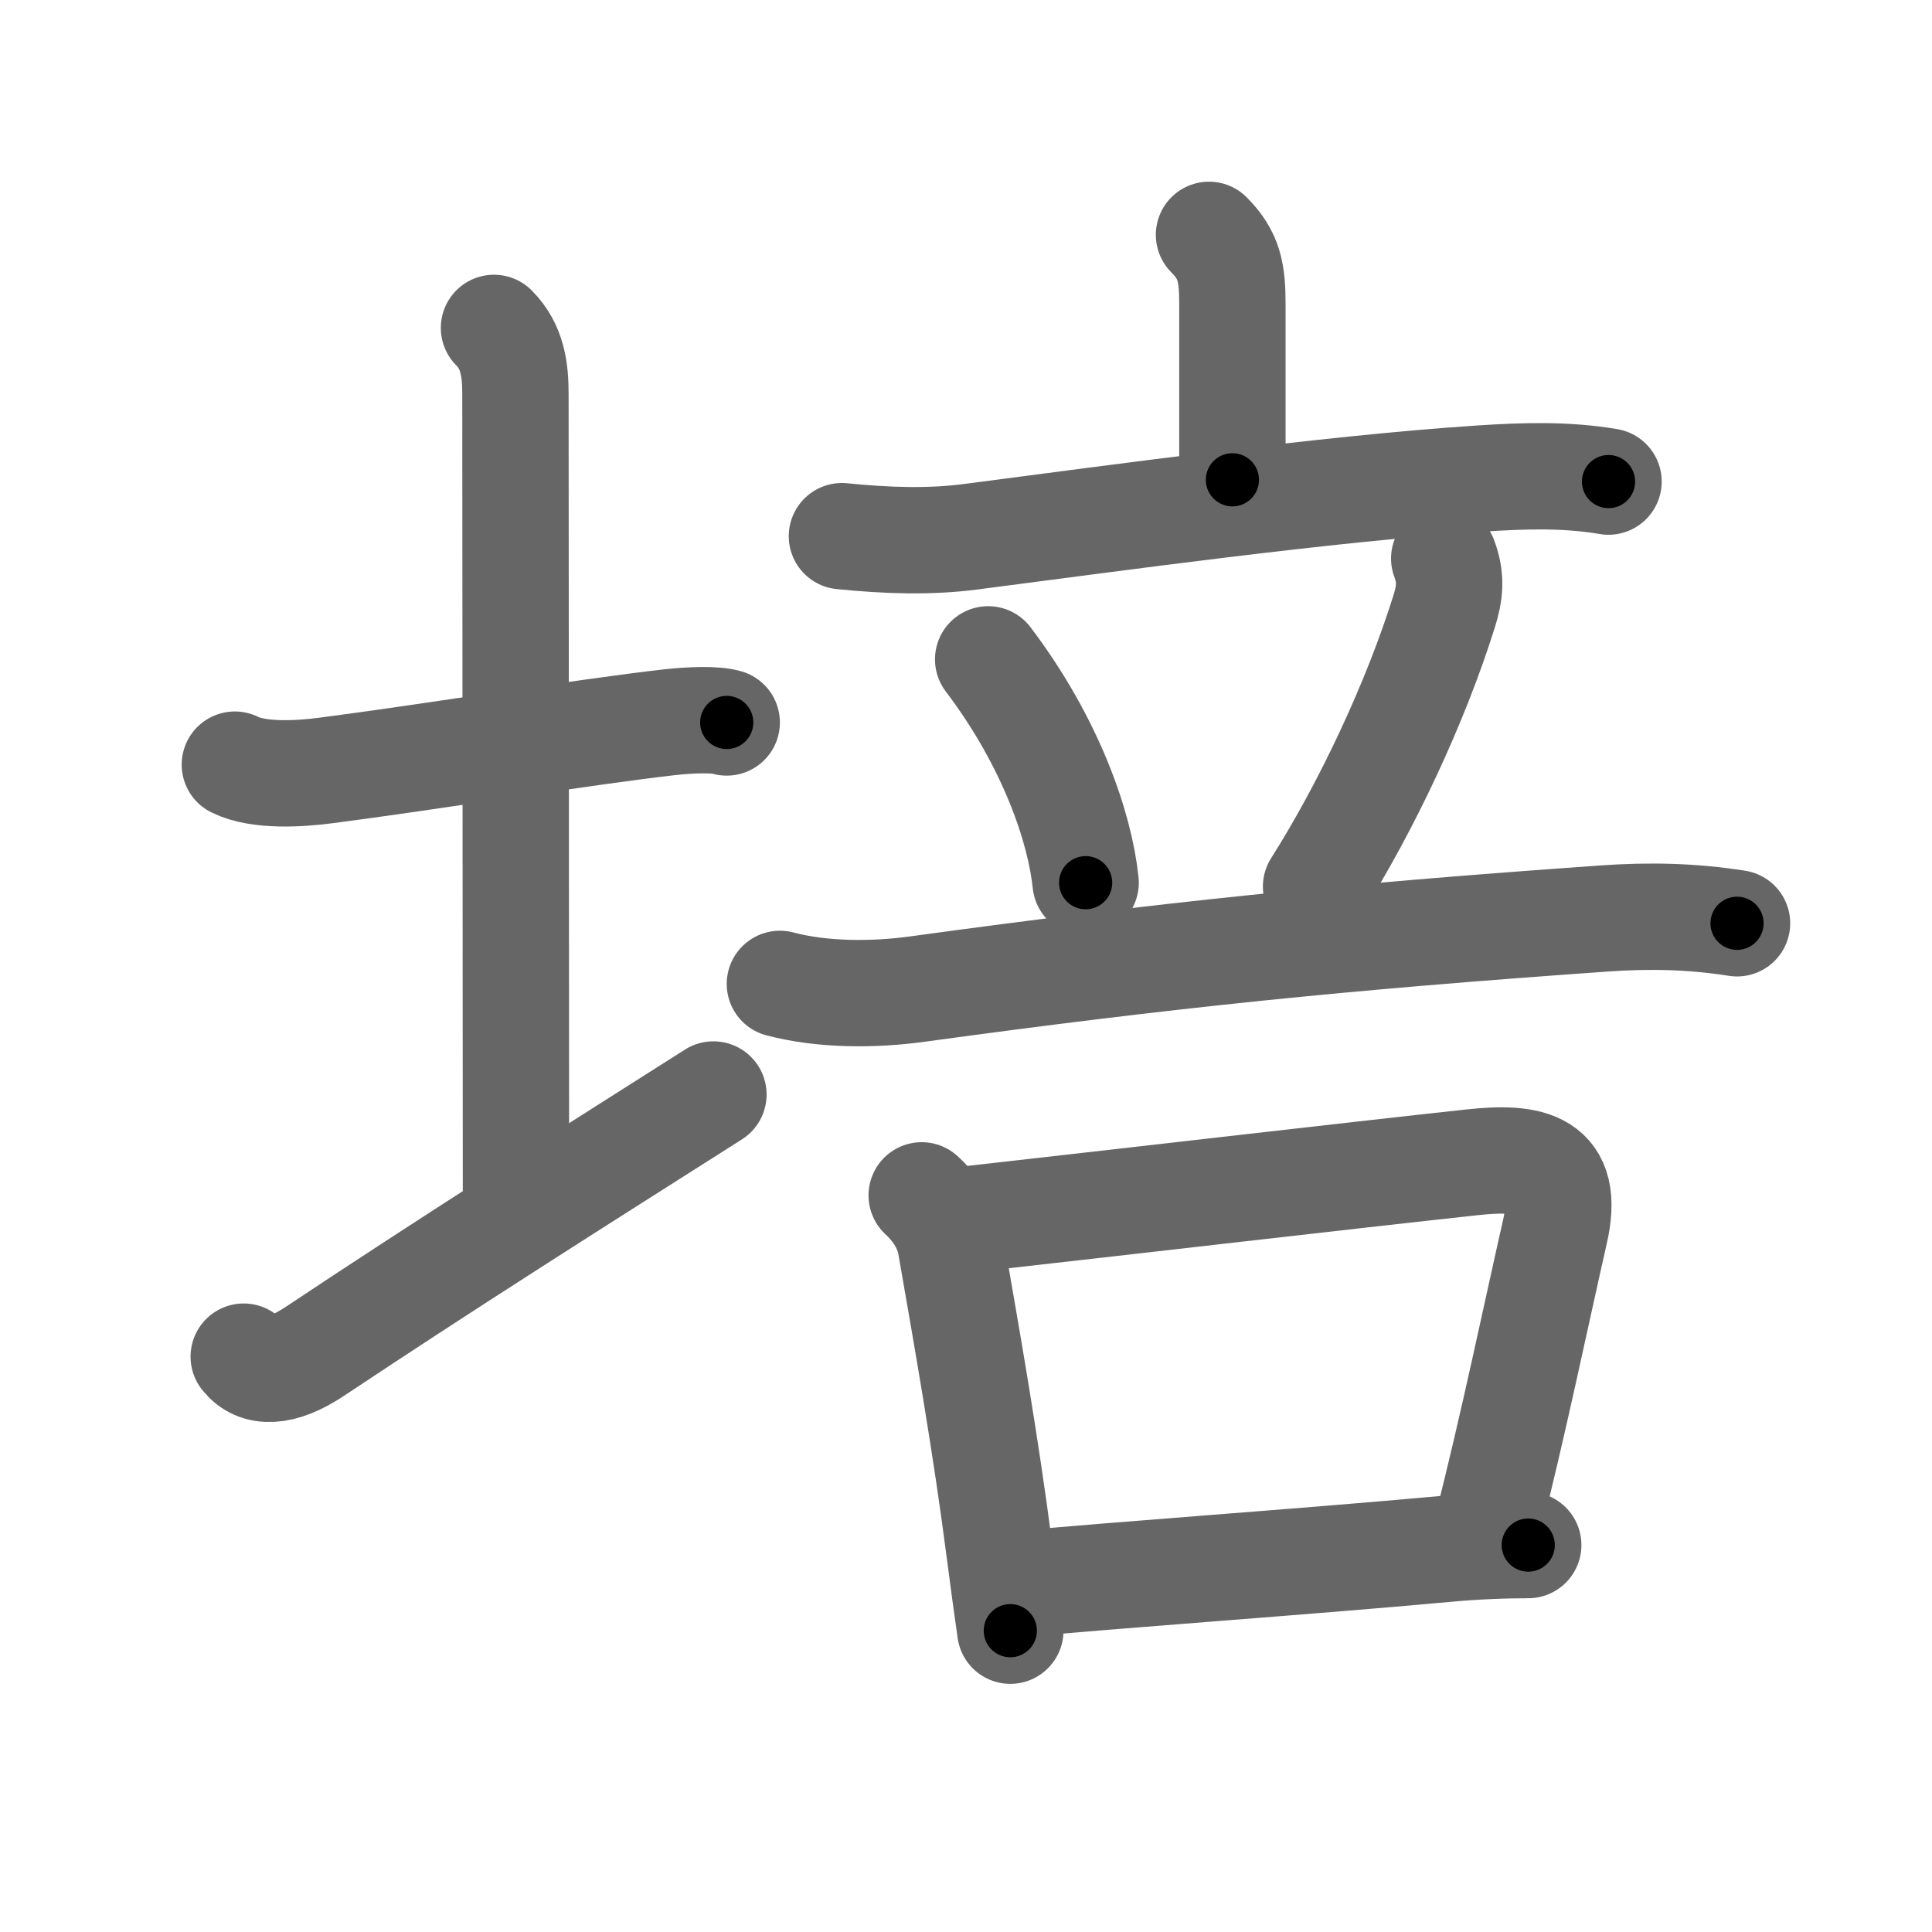 <svg xmlns="http://www.w3.org/2000/svg" viewBox="0 0 109 109" id="57f9"><g fill="none" stroke="#666" stroke-width="6" stroke-linecap="round" stroke-linejoin="round"><g><g><path d="M13.25,43.14c1.33,0.67,3.68,0.52,5.12,0.33c5.38-0.69,14.71-2.19,19.38-2.72c1.25-0.14,2.62-0.18,3.25,0.01" /><path d="M27.87,18.5c1.06,1.06,1.21,2.38,1.21,3.75c0,7.25,0.03,34.75,0.03,45.5" /><path d="M13.75,76.54c0.75,0.96,2.12,0.96,4-0.29c7.28-4.85,14.62-9.5,22.5-14.5" /></g><g p4:phon="立口/否V" xmlns:p4="http://kanjivg.tagaini.net"><g><g><path d="M68.21,13.25c1.14,1.14,1.32,2.12,1.32,3.92c0,2.39,0,6.83,0,9.9" /><path d="M47.5,30.25c2.5,0.25,4.92,0.34,7.28,0.03c7.97-1.03,20.04-2.71,28.74-3.28c2.43-0.16,4.82-0.24,7.23,0.17" /></g><g><path d="M55.75,37.2c3.56,4.7,5.18,9.5,5.5,12.6" /><path d="M81.48,31.51c0.42,1.11,0.32,1.96-0.01,3c-1.6,5.11-4.35,10.98-7.22,15.51" /><path d="M44,55.51c2.43,0.64,5.3,0.63,7.77,0.29c14.1-1.93,23.85-2.93,38.73-3.98c2.54-0.18,4.98-0.13,7.5,0.27" /></g></g><g><path d="M52,67.44c0.8,0.74,1.45,1.71,1.64,2.8c0.98,5.63,1.96,11.17,2.75,17.27C56.6,89.14,56.81,90.67,57,92" /><path d="M54.38,68.82c8.28-0.93,21.98-2.52,28.63-3.24c3.36-0.37,5.61,0.05,4.71,3.94c-1.03,4.53-2.38,11.04-3.8,16.59" /><path d="M57.7,89.36c4.79-0.47,15.74-1.23,23.82-1.97c1.71-0.16,3.36-0.22,4.7-0.22" /></g></g></g></g><g fill="none" stroke="#000" stroke-width="3" stroke-linecap="round" stroke-linejoin="round"><path d="M13.25,43.14c1.33,0.67,3.68,0.52,5.12,0.33c5.38-0.69,14.71-2.19,19.38-2.72c1.25-0.14,2.62-0.18,3.25,0.01" stroke-dasharray="28.03" stroke-dashoffset="28.03"><animate attributeName="stroke-dashoffset" values="28.03;28.03;0" dur="0.28s" fill="freeze" begin="0s;57f9.click" /></path><path d="M27.87,18.5c1.06,1.06,1.21,2.38,1.21,3.75c0,7.25,0.03,34.75,0.03,45.5" stroke-dasharray="49.558" stroke-dashoffset="49.558"><animate attributeName="stroke-dashoffset" values="49.558" fill="freeze" begin="57f9.click" /><animate attributeName="stroke-dashoffset" values="49.558;49.558;0" keyTimes="0;0.361;1" dur="0.776s" fill="freeze" begin="0s;57f9.click" /></path><path d="M13.75,76.54c0.75,0.96,2.12,0.96,4-0.29c7.28-4.85,14.62-9.5,22.5-14.5" stroke-dasharray="31.203" stroke-dashoffset="31.203"><animate attributeName="stroke-dashoffset" values="31.203" fill="freeze" begin="57f9.click" /><animate attributeName="stroke-dashoffset" values="31.203;31.203;0" keyTimes="0;0.713;1" dur="1.088s" fill="freeze" begin="0s;57f9.click" /></path><path d="M68.21,13.25c1.14,1.14,1.32,2.12,1.32,3.92c0,2.39,0,6.83,0,9.9" stroke-dasharray="14.179" stroke-dashoffset="14.179"><animate attributeName="stroke-dashoffset" values="14.179" fill="freeze" begin="57f9.click" /><animate attributeName="stroke-dashoffset" values="14.179;14.179;0" keyTimes="0;0.885;1" dur="1.23s" fill="freeze" begin="0s;57f9.click" /></path><path d="M47.5,30.25c2.5,0.25,4.92,0.34,7.28,0.03c7.97-1.03,20.04-2.71,28.74-3.28c2.43-0.16,4.82-0.24,7.23,0.17" stroke-dasharray="43.478" stroke-dashoffset="43.478"><animate attributeName="stroke-dashoffset" values="43.478" fill="freeze" begin="57f9.click" /><animate attributeName="stroke-dashoffset" values="43.478;43.478;0" keyTimes="0;0.739;1" dur="1.665s" fill="freeze" begin="0s;57f9.click" /></path><path d="M55.75,37.2c3.56,4.7,5.18,9.5,5.5,12.6" stroke-dasharray="13.903" stroke-dashoffset="13.903"><animate attributeName="stroke-dashoffset" values="13.903" fill="freeze" begin="57f9.click" /><animate attributeName="stroke-dashoffset" values="13.903;13.903;0" keyTimes="0;0.923;1" dur="1.804s" fill="freeze" begin="0s;57f9.click" /></path><path d="M81.48,31.51c0.42,1.11,0.32,1.96-0.01,3c-1.6,5.11-4.35,10.98-7.22,15.51" stroke-dasharray="20.221" stroke-dashoffset="20.221"><animate attributeName="stroke-dashoffset" values="20.221" fill="freeze" begin="57f9.click" /><animate attributeName="stroke-dashoffset" values="20.221;20.221;0" keyTimes="0;0.899;1" dur="2.006s" fill="freeze" begin="0s;57f9.click" /></path><path d="M44,55.51c2.43,0.64,5.3,0.63,7.77,0.29c14.1-1.93,23.85-2.93,38.73-3.98c2.54-0.18,4.98-0.13,7.5,0.27" stroke-dasharray="54.288" stroke-dashoffset="54.288"><animate attributeName="stroke-dashoffset" values="54.288" fill="freeze" begin="57f9.click" /><animate attributeName="stroke-dashoffset" values="54.288;54.288;0" keyTimes="0;0.787;1" dur="2.549s" fill="freeze" begin="0s;57f9.click" /></path><path d="M52,67.44c0.8,0.74,1.45,1.71,1.64,2.8c0.98,5.63,1.96,11.17,2.75,17.27C56.6,89.14,56.81,90.67,57,92" stroke-dasharray="25.324" stroke-dashoffset="25.324"><animate attributeName="stroke-dashoffset" values="25.324" fill="freeze" begin="57f9.click" /><animate attributeName="stroke-dashoffset" values="25.324;25.324;0" keyTimes="0;0.91;1" dur="2.802s" fill="freeze" begin="0s;57f9.click" /></path><path d="M54.38,68.82c8.28-0.93,21.98-2.52,28.63-3.24c3.36-0.37,5.61,0.05,4.71,3.94c-1.03,4.53-2.38,11.04-3.8,16.59" stroke-dasharray="53.776" stroke-dashoffset="53.776"><animate attributeName="stroke-dashoffset" values="53.776" fill="freeze" begin="57f9.click" /><animate attributeName="stroke-dashoffset" values="53.776;53.776;0" keyTimes="0;0.839;1" dur="3.34s" fill="freeze" begin="0s;57f9.click" /></path><path d="M57.7,89.36c4.79-0.47,15.74-1.23,23.82-1.97c1.71-0.16,3.36-0.22,4.7-0.22" stroke-dasharray="28.609" stroke-dashoffset="28.609"><animate attributeName="stroke-dashoffset" values="28.609" fill="freeze" begin="57f9.click" /><animate attributeName="stroke-dashoffset" values="28.609;28.609;0" keyTimes="0;0.921;1" dur="3.626s" fill="freeze" begin="0s;57f9.click" /></path></g></svg>
